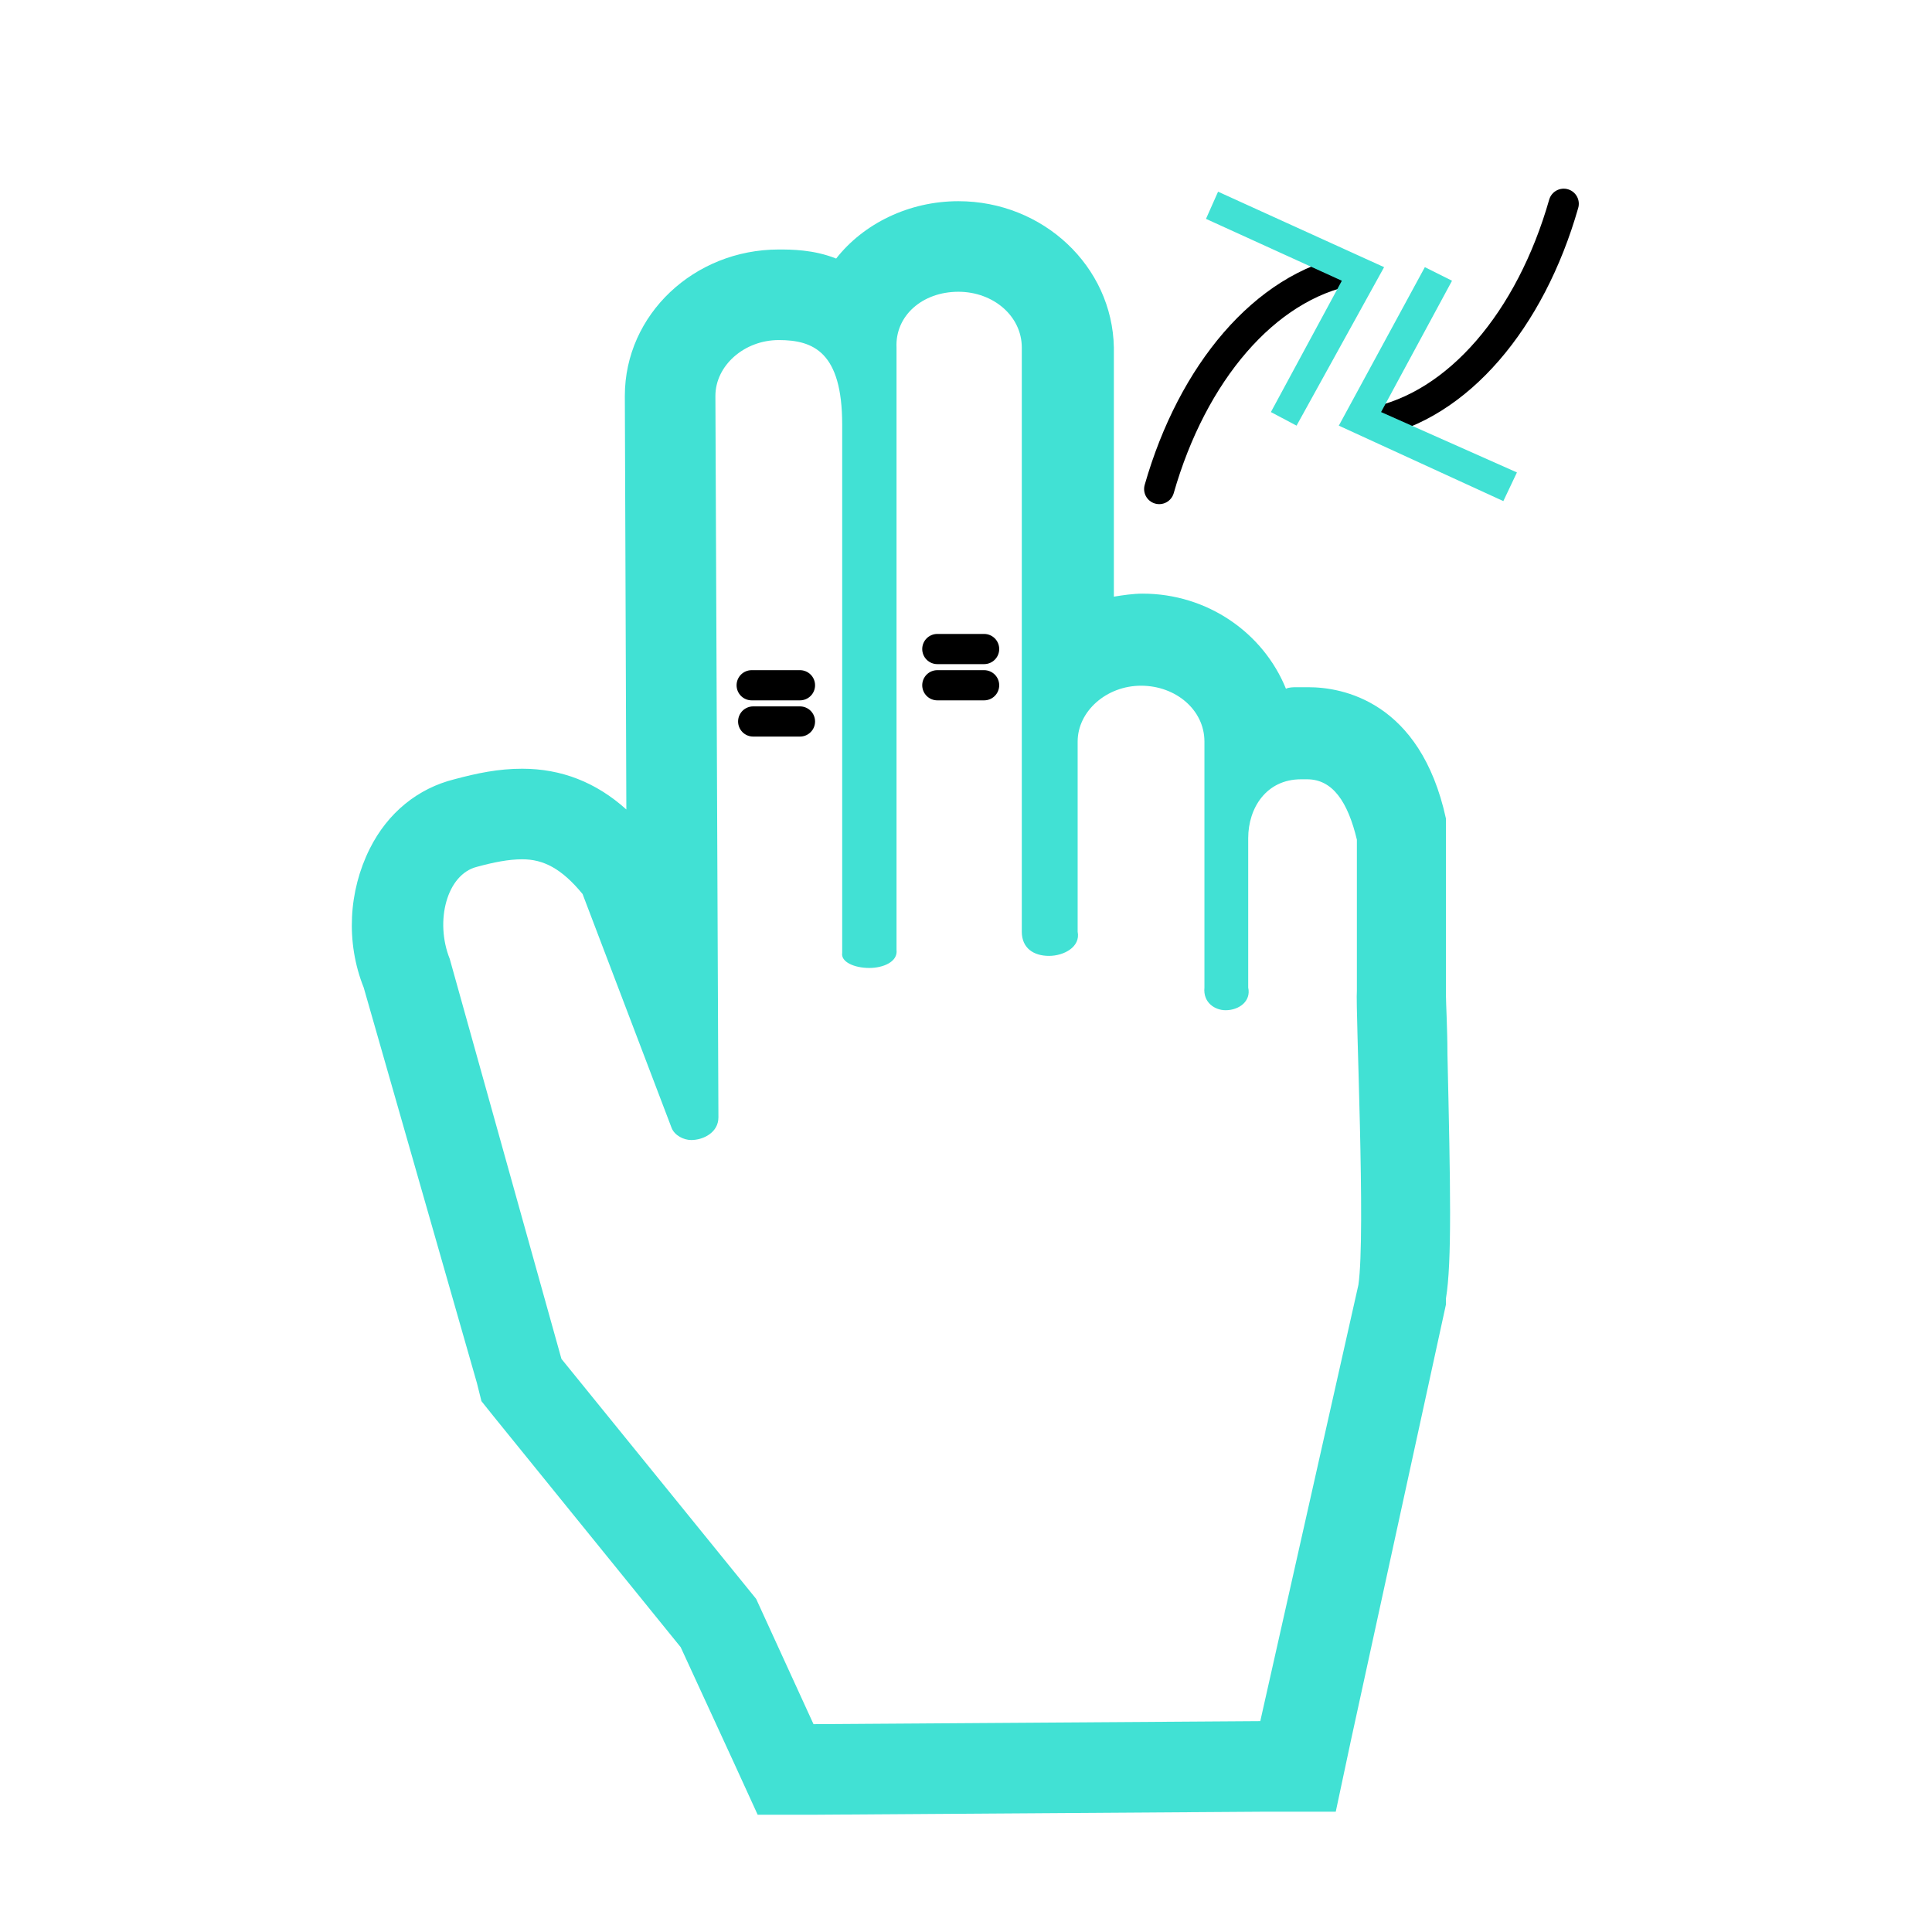 <svg xmlns="http://www.w3.org/2000/svg" viewBox="0 0 128 128" id="Rotate"><path fill="none" stroke="#000000" stroke-linecap="round" stroke-linejoin="round" stroke-width="2" d="M103.6 13.5c-2.2 7.7-7 13.4-12.7 14.5" class="colorStroke000000 svgStroke"></path><path d="m94.4 17.7 1.8.9-4.7 8.7 9 4-.9 1.9-10.9-5z" fill="#41e1d4" class="color000000 svgShape"></path><path fill="none" stroke="#000000" stroke-linecap="round" stroke-linejoin="round" stroke-width="2" d="M76.8 32.4c2.2-7.7 7-13.4 12.7-14.5" class="colorStroke000000 svgStroke"></path><path d="m85.9 28.2-1.7-.9 4.7-8.7-9-4.1.8-1.8 11 5zM63.497 19.33c2.3 0 4.2 1.6 4.2 3.7v38.7c0 1.1.8 1.6 1.8 1.6s2.1-.6 1.9-1.6v-12.6c0-2 1.9-3.7 4.2-3.7 2.3 0 4.2 1.6 4.2 3.7v16.3c-.1 1 .7 1.5 1.4 1.5.9 0 1.7-.6 1.5-1.5v-9.9c0-2 1.2-3.9 3.5-3.9h.4c1.7 0 2.7 1.5 3.3 4v10c-.1 1.2.6 16.1.1 19.5l-6.5 28.9-29.6.2-3.8-8.3-12.9-15.9-7.4-26.5c-1-2.5-.2-5.6 1.8-6.1 1.1-.3 2.1-.5 3-.5 1.4 0 2.6.6 4 2.3l5.9 15.5c.2.5.8.8 1.3.8.8 0 1.8-.5 1.8-1.5l-.2-47.8c0-2 1.9-3.7 4.2-3.7 2.3 0 4.2.8 4.2 5.6v35c-.1.6.8 1 1.8 1 .9 0 1.9-.4 1.8-1.2v-39.9c-.1-2.1 1.7-3.7 4.1-3.7m0-6c-3.3 0-6.3 1.5-8.1 3.8-1.5-.6-3-.6-3.8-.6-5.6 0-10.2 4.3-10.2 9.7l.1 27.4c-2-1.8-4.3-2.7-6.9-2.7-1.6 0-3 .3-4.5.7-2.4.6-4.4 2.2-5.6 4.6-1.4 2.8-1.6 6.2-.4 9.2l7.5 26.2.3 1.2.8 1 12.4 15.3 3.5 7.6 1.6 3.5h3.9l29.6-.2h4.8l1-4.7 6.3-28.9v-.4c.4-2.4.3-7.4.1-16.2 0-1.6-.1-3.4-.1-3.9v-11.7c-1.7-7.8-6.9-8.7-9.1-8.7h-.8c-.2 0-.5 0-.7.1-1.5-3.7-5.2-6.3-9.5-6.3-.6 0-1.3.1-1.9.2v-16.5c-.1-5.4-4.7-9.7-10.3-9.7z" fill="#41e1d4" class="color000000 svgShape"></path><path fill="none" stroke="#000000" stroke-linecap="round" stroke-linejoin="round" stroke-width="2" d="M49.8 45.4H53M49.9 47.8H53M62.1 43h3.1M62.1 45.4h3.1" class="colorStroke000000 svgStroke"></path></svg>